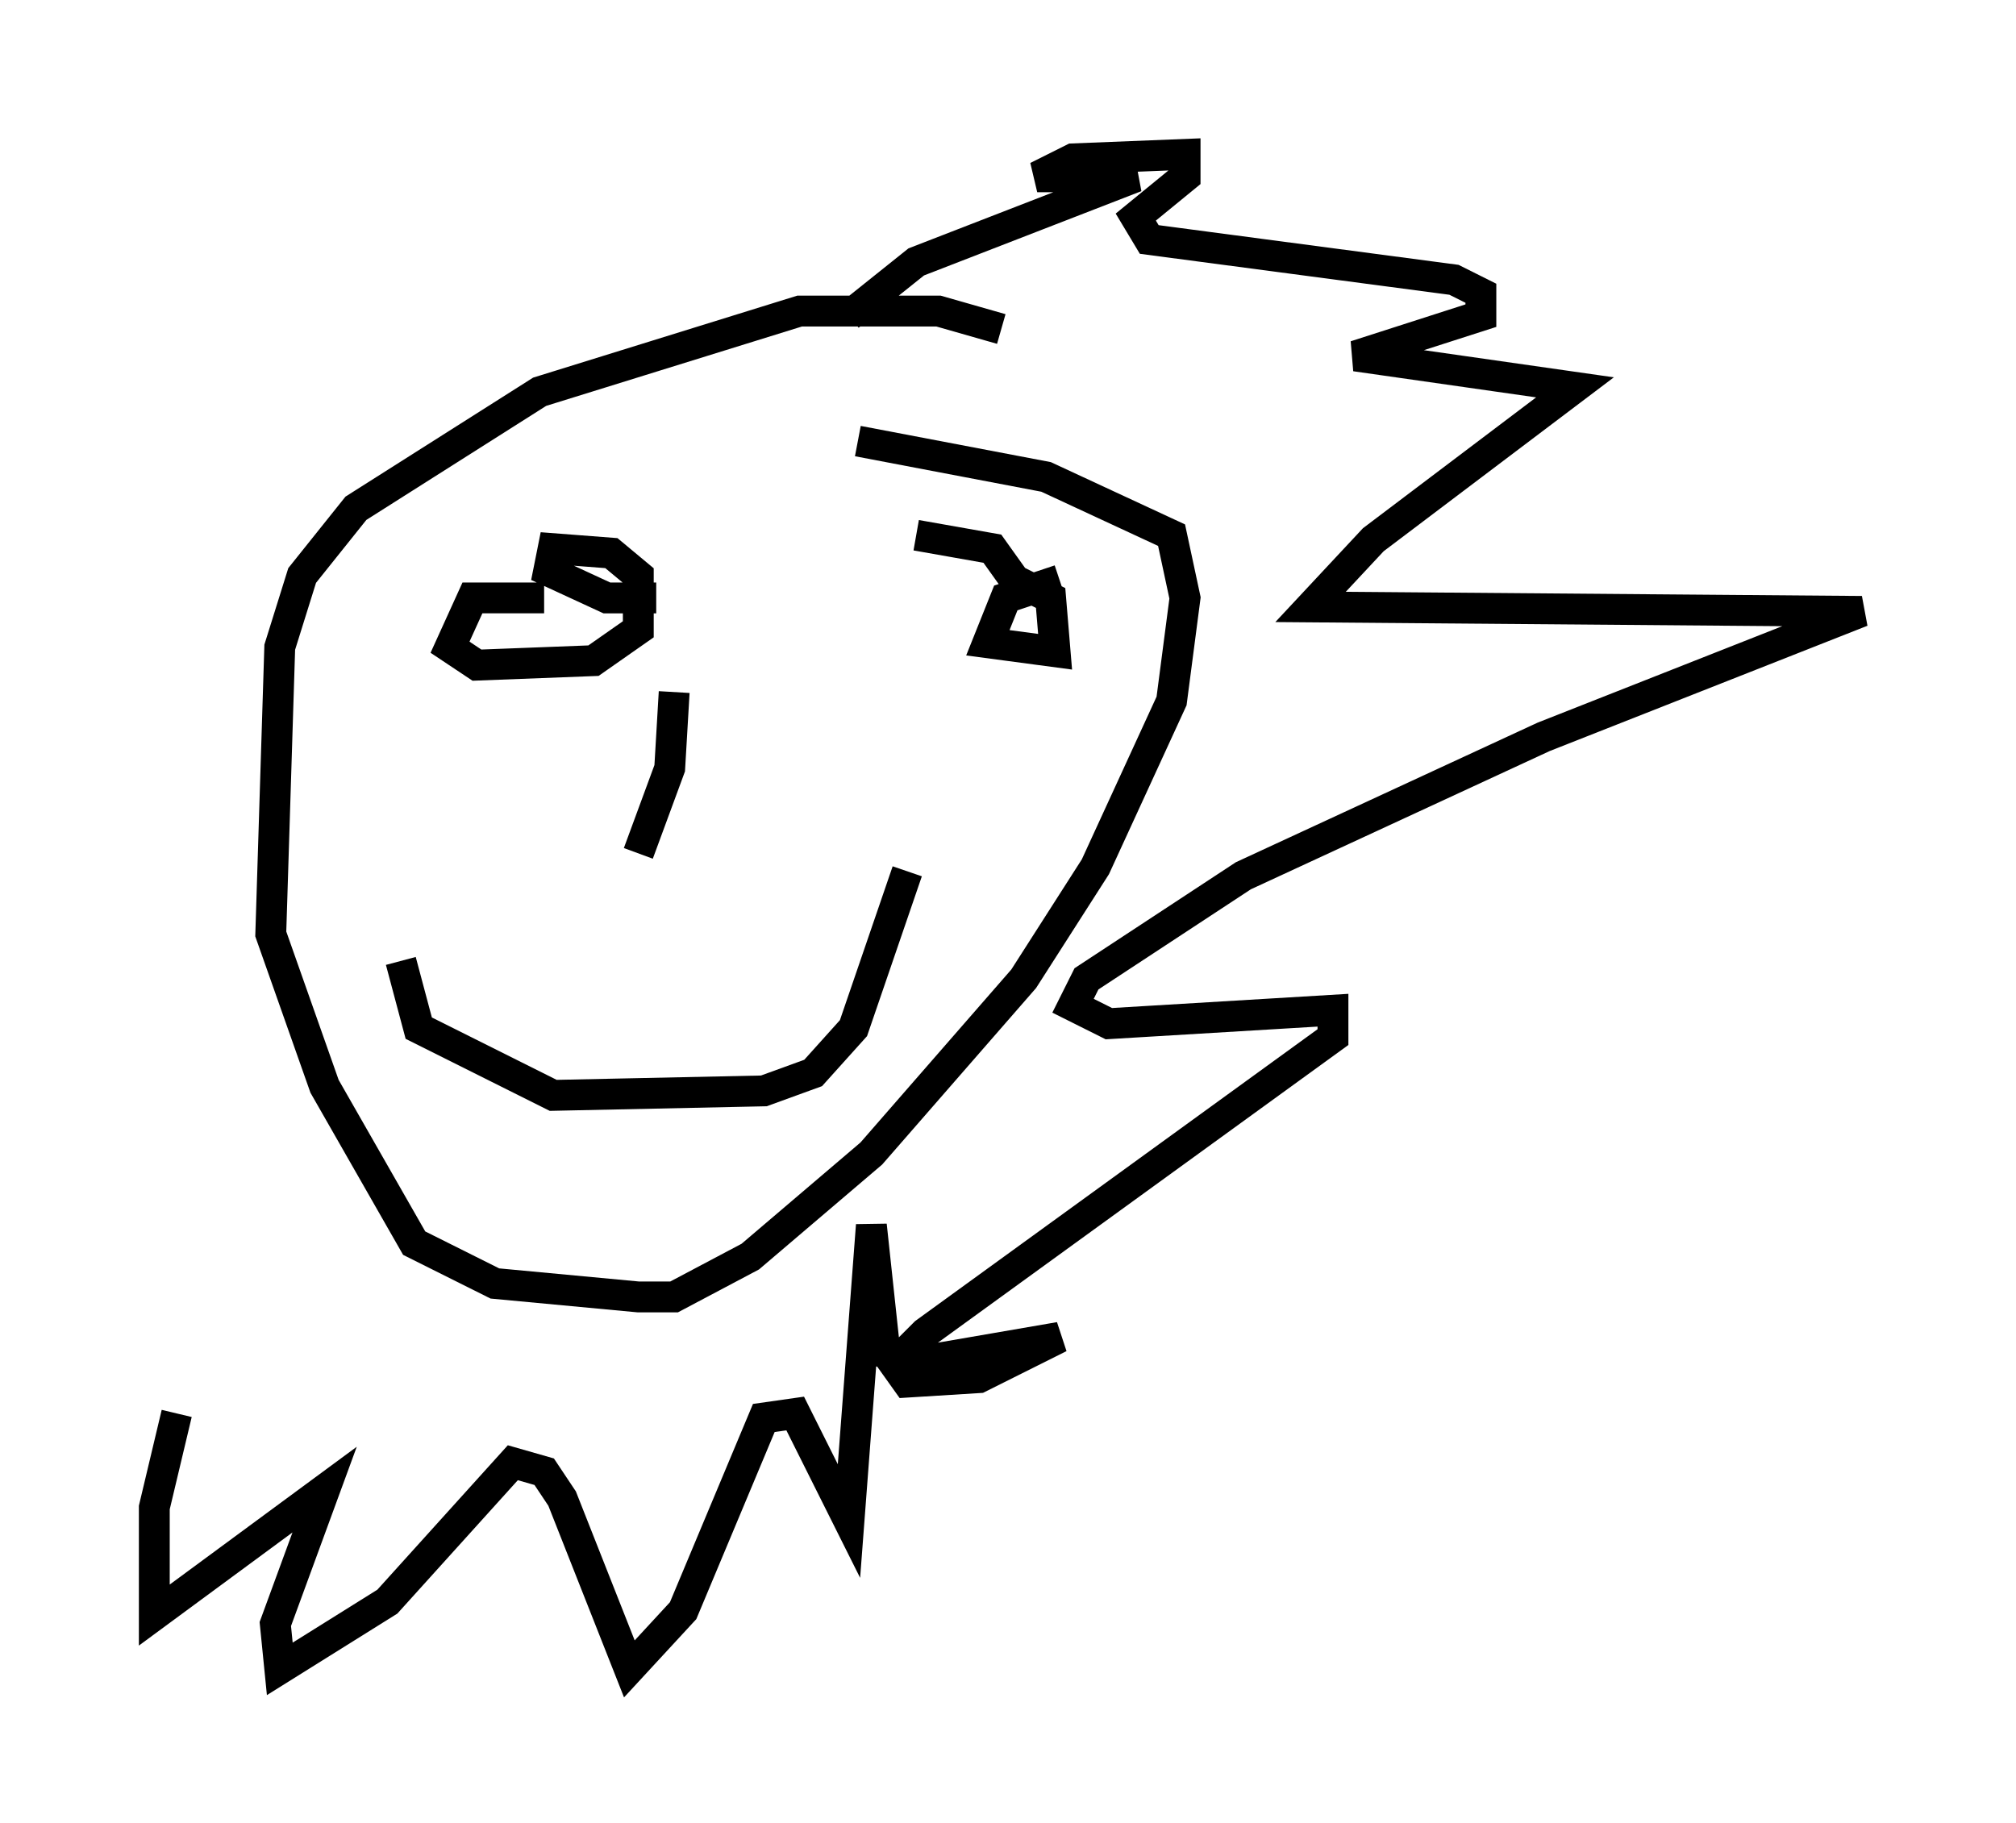 <?xml version="1.0" encoding="utf-8" ?>
<svg baseProfile="full" height="59.095" version="1.1" width="65.341" xmlns="http://www.w3.org/2000/svg" xmlns:ev="http://www.w3.org/2001/xml-events" xmlns:xlink="http://www.w3.org/1999/xlink"><defs /><rect fill="white" height="59.095" width="65.341" x="0" y="0" /><path d="M32.598, 11.391 m-0.145, -0.726 l-2.034, -0.581 -4.503, 0.0 l-8.425, 2.615 -5.955, 3.777 l-1.743, 2.179 -0.726, 2.324 l-0.291, 9.296 1.743, 4.939 l2.905, 5.084 2.615, 1.307 l4.648, 0.436 1.162, 0.0 l2.469, -1.307 3.922, -3.341 l4.939, -5.665 2.324, -3.631 l2.469, -5.374 0.436, -3.341 l-0.436, -2.034 -4.067, -1.888 l-6.101, -1.162 m-10.168, 5.084 l-2.324, 0.0 -0.726, 1.598 l0.872, 0.581 3.777, -0.145 l1.453, -1.017 0.0, -1.743 l-0.872, -0.726 -1.888, -0.145 l-0.145, 0.726 1.888, 0.872 l1.598, 0.0 m13.073, -0.581 l-1.743, 0.581 -0.581, 1.453 l2.179, 0.291 -0.145, -1.743 l-1.162, -0.581 -0.726, -1.017 l-2.469, -0.436 m-7.844, 5.084 l-0.145, 2.469 -1.017, 2.76 m-7.698, 3.486 l0.581, 2.179 4.358, 2.179 l6.827, -0.145 1.598, -0.581 l1.307, -1.453 1.743, -5.084 m-1.888, -18.011 l2.179, -1.743 7.117, -2.76 l-3.196, 0.0 1.162, -0.581 l3.631, -0.145 0.0, 0.726 l-1.598, 1.307 0.436, 0.726 l9.877, 1.307 0.872, 0.436 l0.0, 0.726 -4.067, 1.307 l7.117, 1.017 -6.536, 4.939 l-2.034, 2.179 17.866, 0.145 l-10.313, 4.067 -9.732, 4.503 l-5.084, 3.341 -0.436, 0.872 l1.162, 0.581 7.263, -0.436 l0.0, 0.872 -13.218, 9.587 l-0.726, 0.726 0.872, 0.145 l4.212, -0.726 -2.615, 1.307 l-2.324, 0.145 -0.726, -1.017 l-0.436, -4.067 -0.726, 9.587 l-1.743, -3.486 -1.017, 0.145 l-2.615, 6.246 -1.743, 1.888 l-2.179, -5.52 -0.581, -0.872 l-1.017, -0.291 -4.067, 4.503 l-3.486, 2.179 -0.145, -1.453 l1.598, -4.358 -5.52, 4.067 l0.0, -3.486 0.726, -3.05 " fill="none" stroke="black" stroke-width="1" /></svg>
